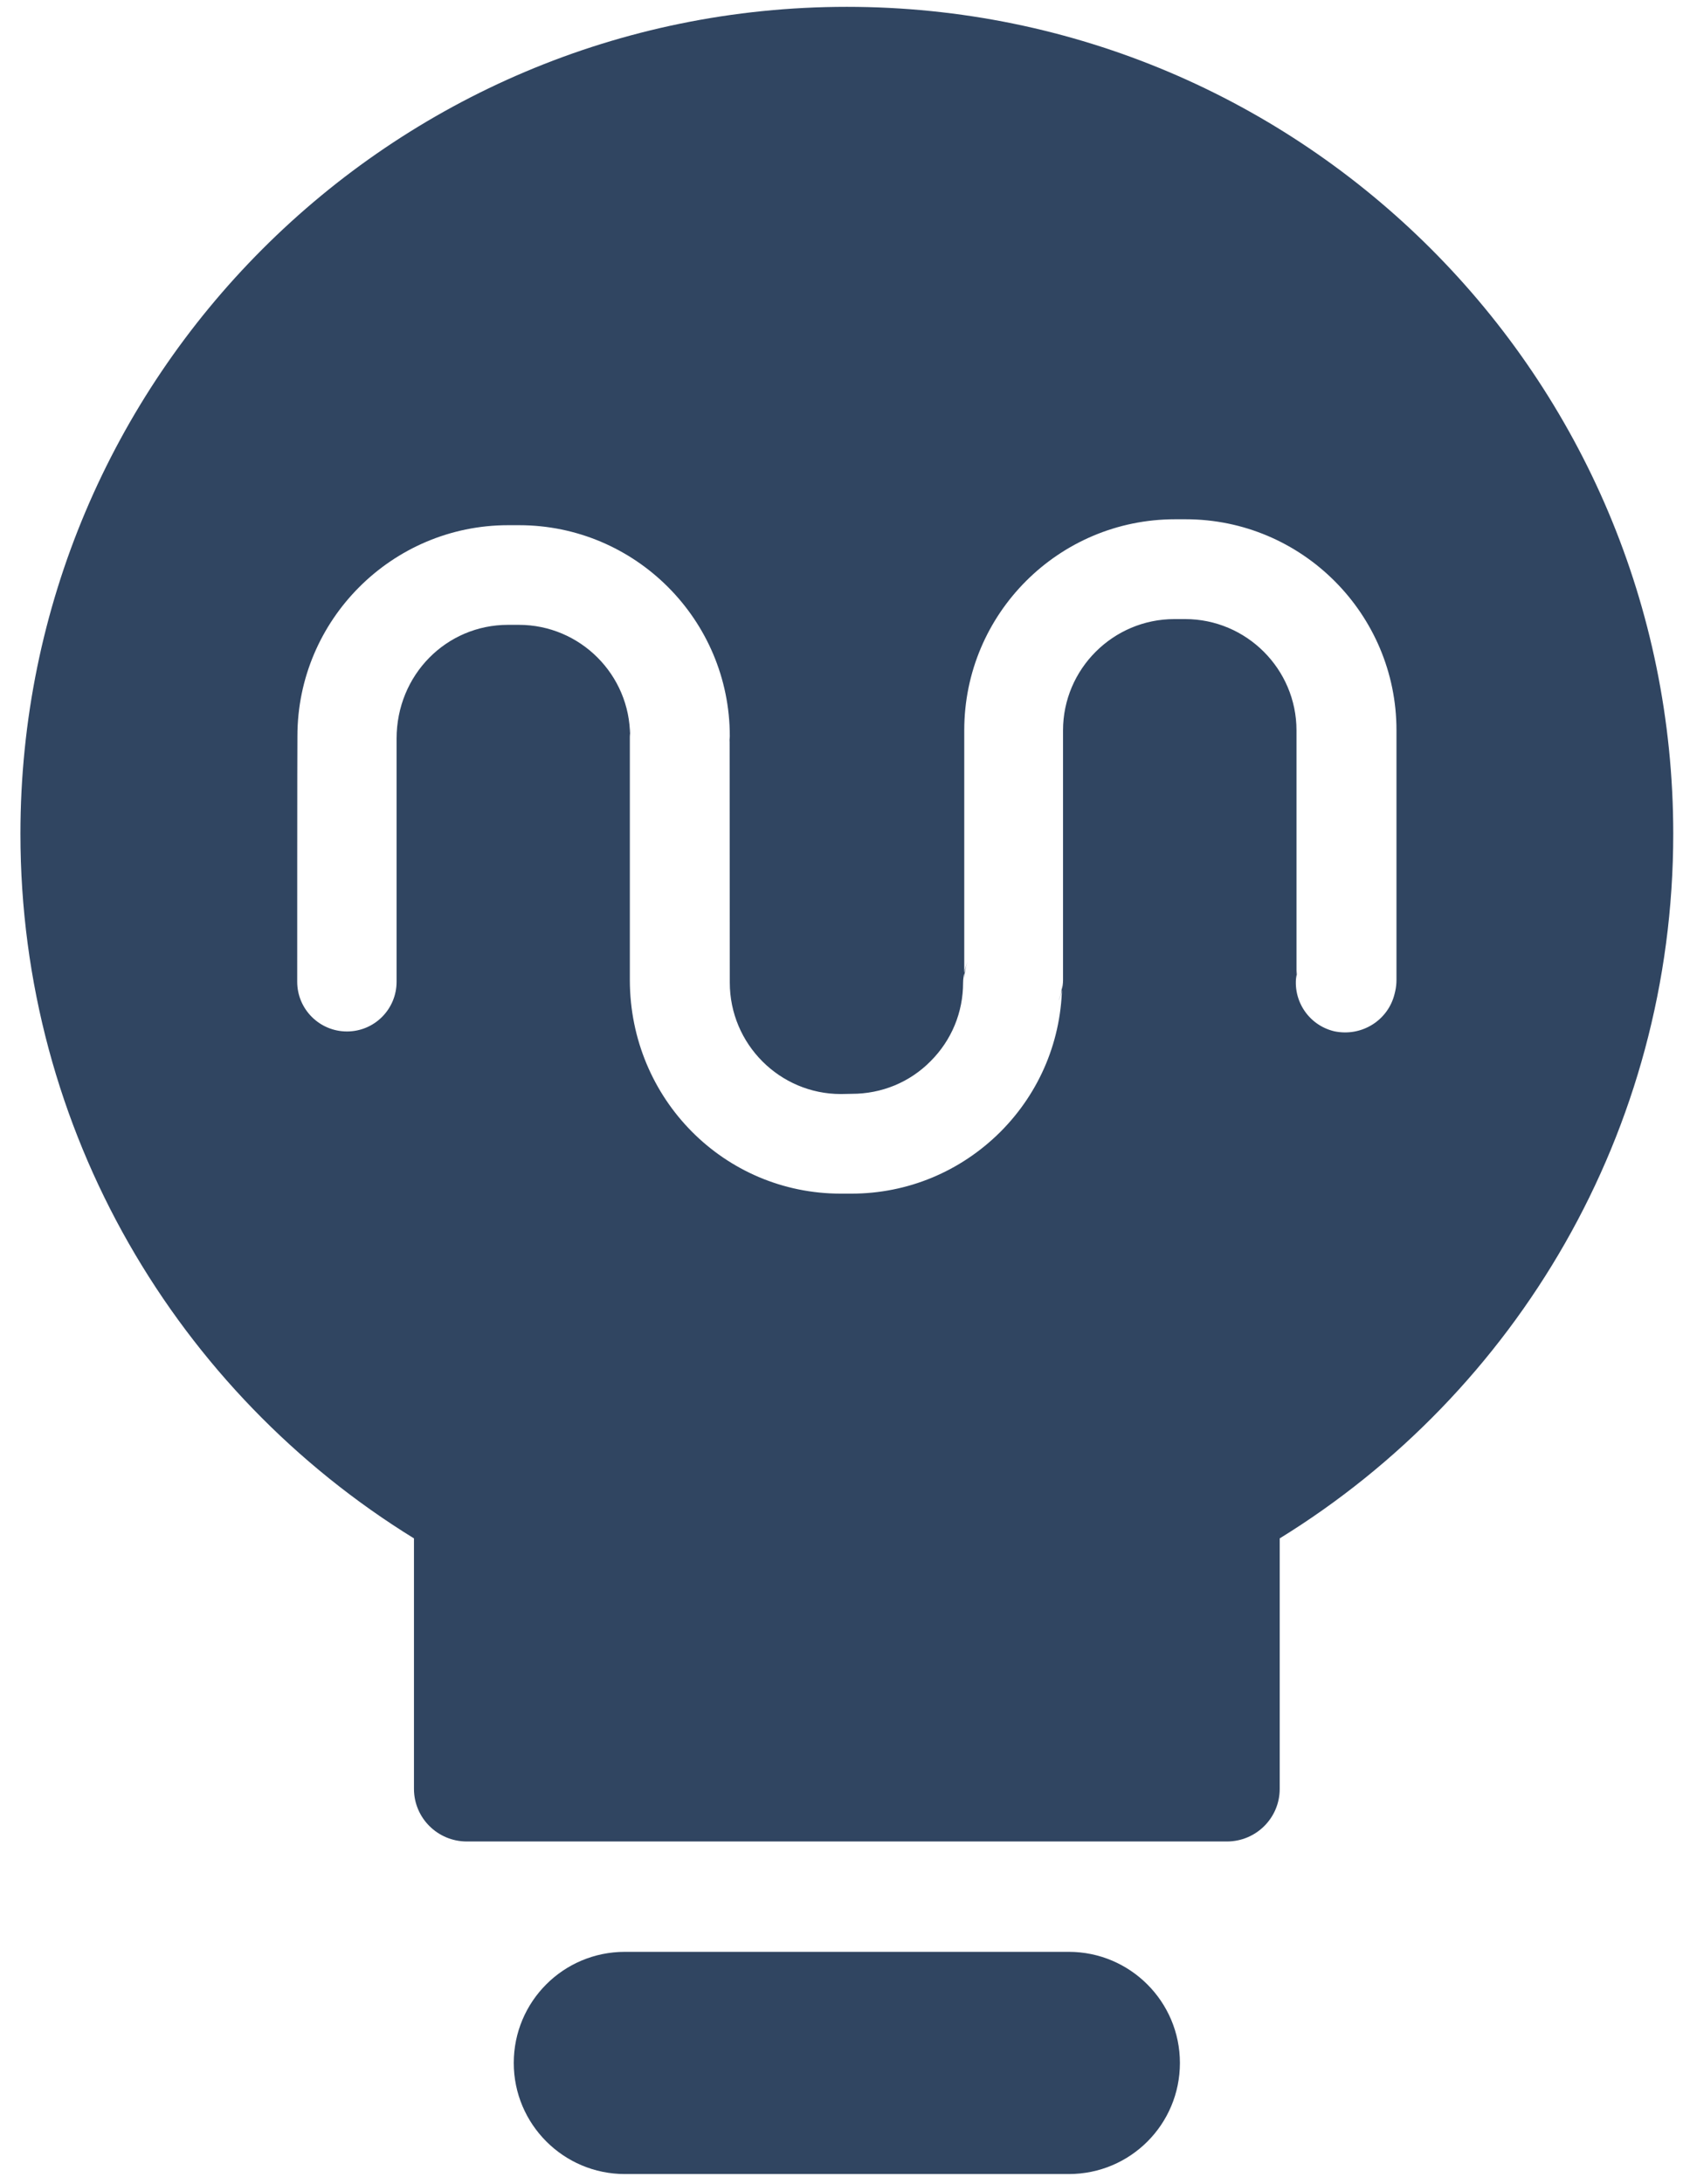 <?xml version="1.0" encoding="UTF-8"?>
<svg width="64px" height="83px" viewBox="0 0 64 83" version="1.1" xmlns="http://www.w3.org/2000/svg" xmlns:xlink="http://www.w3.org/1999/xlink">
    <!-- Generator: Sketch 42 (36781) - http://www.bohemiancoding.com/sketch -->
    <title>help</title>
    <desc>Created with Sketch.</desc>
    <defs></defs>
    <g id="Page-1" stroke="none" stroke-width="1" fill="none" fill-rule="evenodd">
        <g id="Page-2" transform="translate(-65, -343)" fill="#304561">
            <g id="help" transform="translate(65, 343)">
                <path d="M15.742,58.461 C6.763,52.929 0.777,43.006 0.777,31.686 C0.777,14.33 14.847,0.26 32.203,0.26 C49.559,0.26 63.629,14.33 63.629,31.686 C63.629,43.006 57.643,52.929 48.664,58.461 L48.664,67.979 C48.664,69.084 47.767,69.979 46.654,69.979 L17.752,69.979 C16.642,69.979 15.742,69.085 15.742,67.979 L15.742,58.461 Z M53.035,37.757 L53.058,37.661 C53.089,37.525 53.104,37.375 53.104,37.241 L53.104,27.749 C53.104,23.332 49.511,19.733 45.089,19.733 L44.684,19.733 C40.259,19.733 36.668,23.324 36.668,27.749 L36.668,37.241 C36.668,37.008 36.712,36.769 36.789,36.552 C36.706,36.769 36.624,37.099 36.624,37.339 C36.624,38.471 36.188,39.527 35.386,40.329 C34.591,41.132 33.526,41.567 32.393,41.567 C32.38,41.567 31.975,41.575 31.975,41.575 C29.65,41.575 27.752,39.677 27.752,37.339 C27.752,37.241 27.746,28.002 27.746,28.002 C27.746,28.131 27.731,28.265 27.708,28.394 C27.731,28.265 27.752,28.1 27.752,27.973 C27.752,23.557 24.161,19.958 19.738,19.958 L19.325,19.958 C14.909,19.958 11.31,23.557 11.31,27.973 C11.302,28.071 11.302,37.308 11.302,37.308 C11.302,38.35 12.15,39.197 13.193,39.197 C14.241,39.197 15.081,38.35 15.081,37.308 L15.081,28.071 C15.081,25.641 16.978,23.745 19.318,23.745 L19.73,23.745 C22.063,23.745 23.959,25.641 23.959,27.973 C23.959,27.845 23.967,27.71 23.995,27.584 C23.967,27.71 23.951,27.876 23.951,28.01 L23.951,37.248 C23.959,41.769 27.55,45.36 31.967,45.36 L32.38,45.36 C34.516,45.36 36.526,44.521 38.04,43.015 C39.555,41.5 40.388,39.483 40.388,37.346 C40.388,37.586 40.342,37.818 40.259,38.035 C40.35,37.818 40.424,37.488 40.424,37.248 L40.424,27.757 C40.424,25.424 42.328,23.526 44.661,23.526 L45.066,23.526 C47.398,23.526 49.302,25.424 49.302,27.757 L49.302,37.248 C49.302,37.106 49.317,36.962 49.346,36.82 L49.325,36.918 C49.093,37.937 49.722,38.951 50.742,39.191 C51.784,39.408 52.795,38.771 53.035,37.757 Z M19.537,78.395 C19.537,76.063 21.421,74.173 23.763,74.173 L40.643,74.173 C42.977,74.173 44.869,76.068 44.869,78.395 C44.869,80.727 42.986,82.617 40.643,82.617 L23.763,82.617 C21.429,82.617 19.537,80.722 19.537,78.395 Z" id="icon"></path>
            </g>
        </g>
    </g>
</svg>